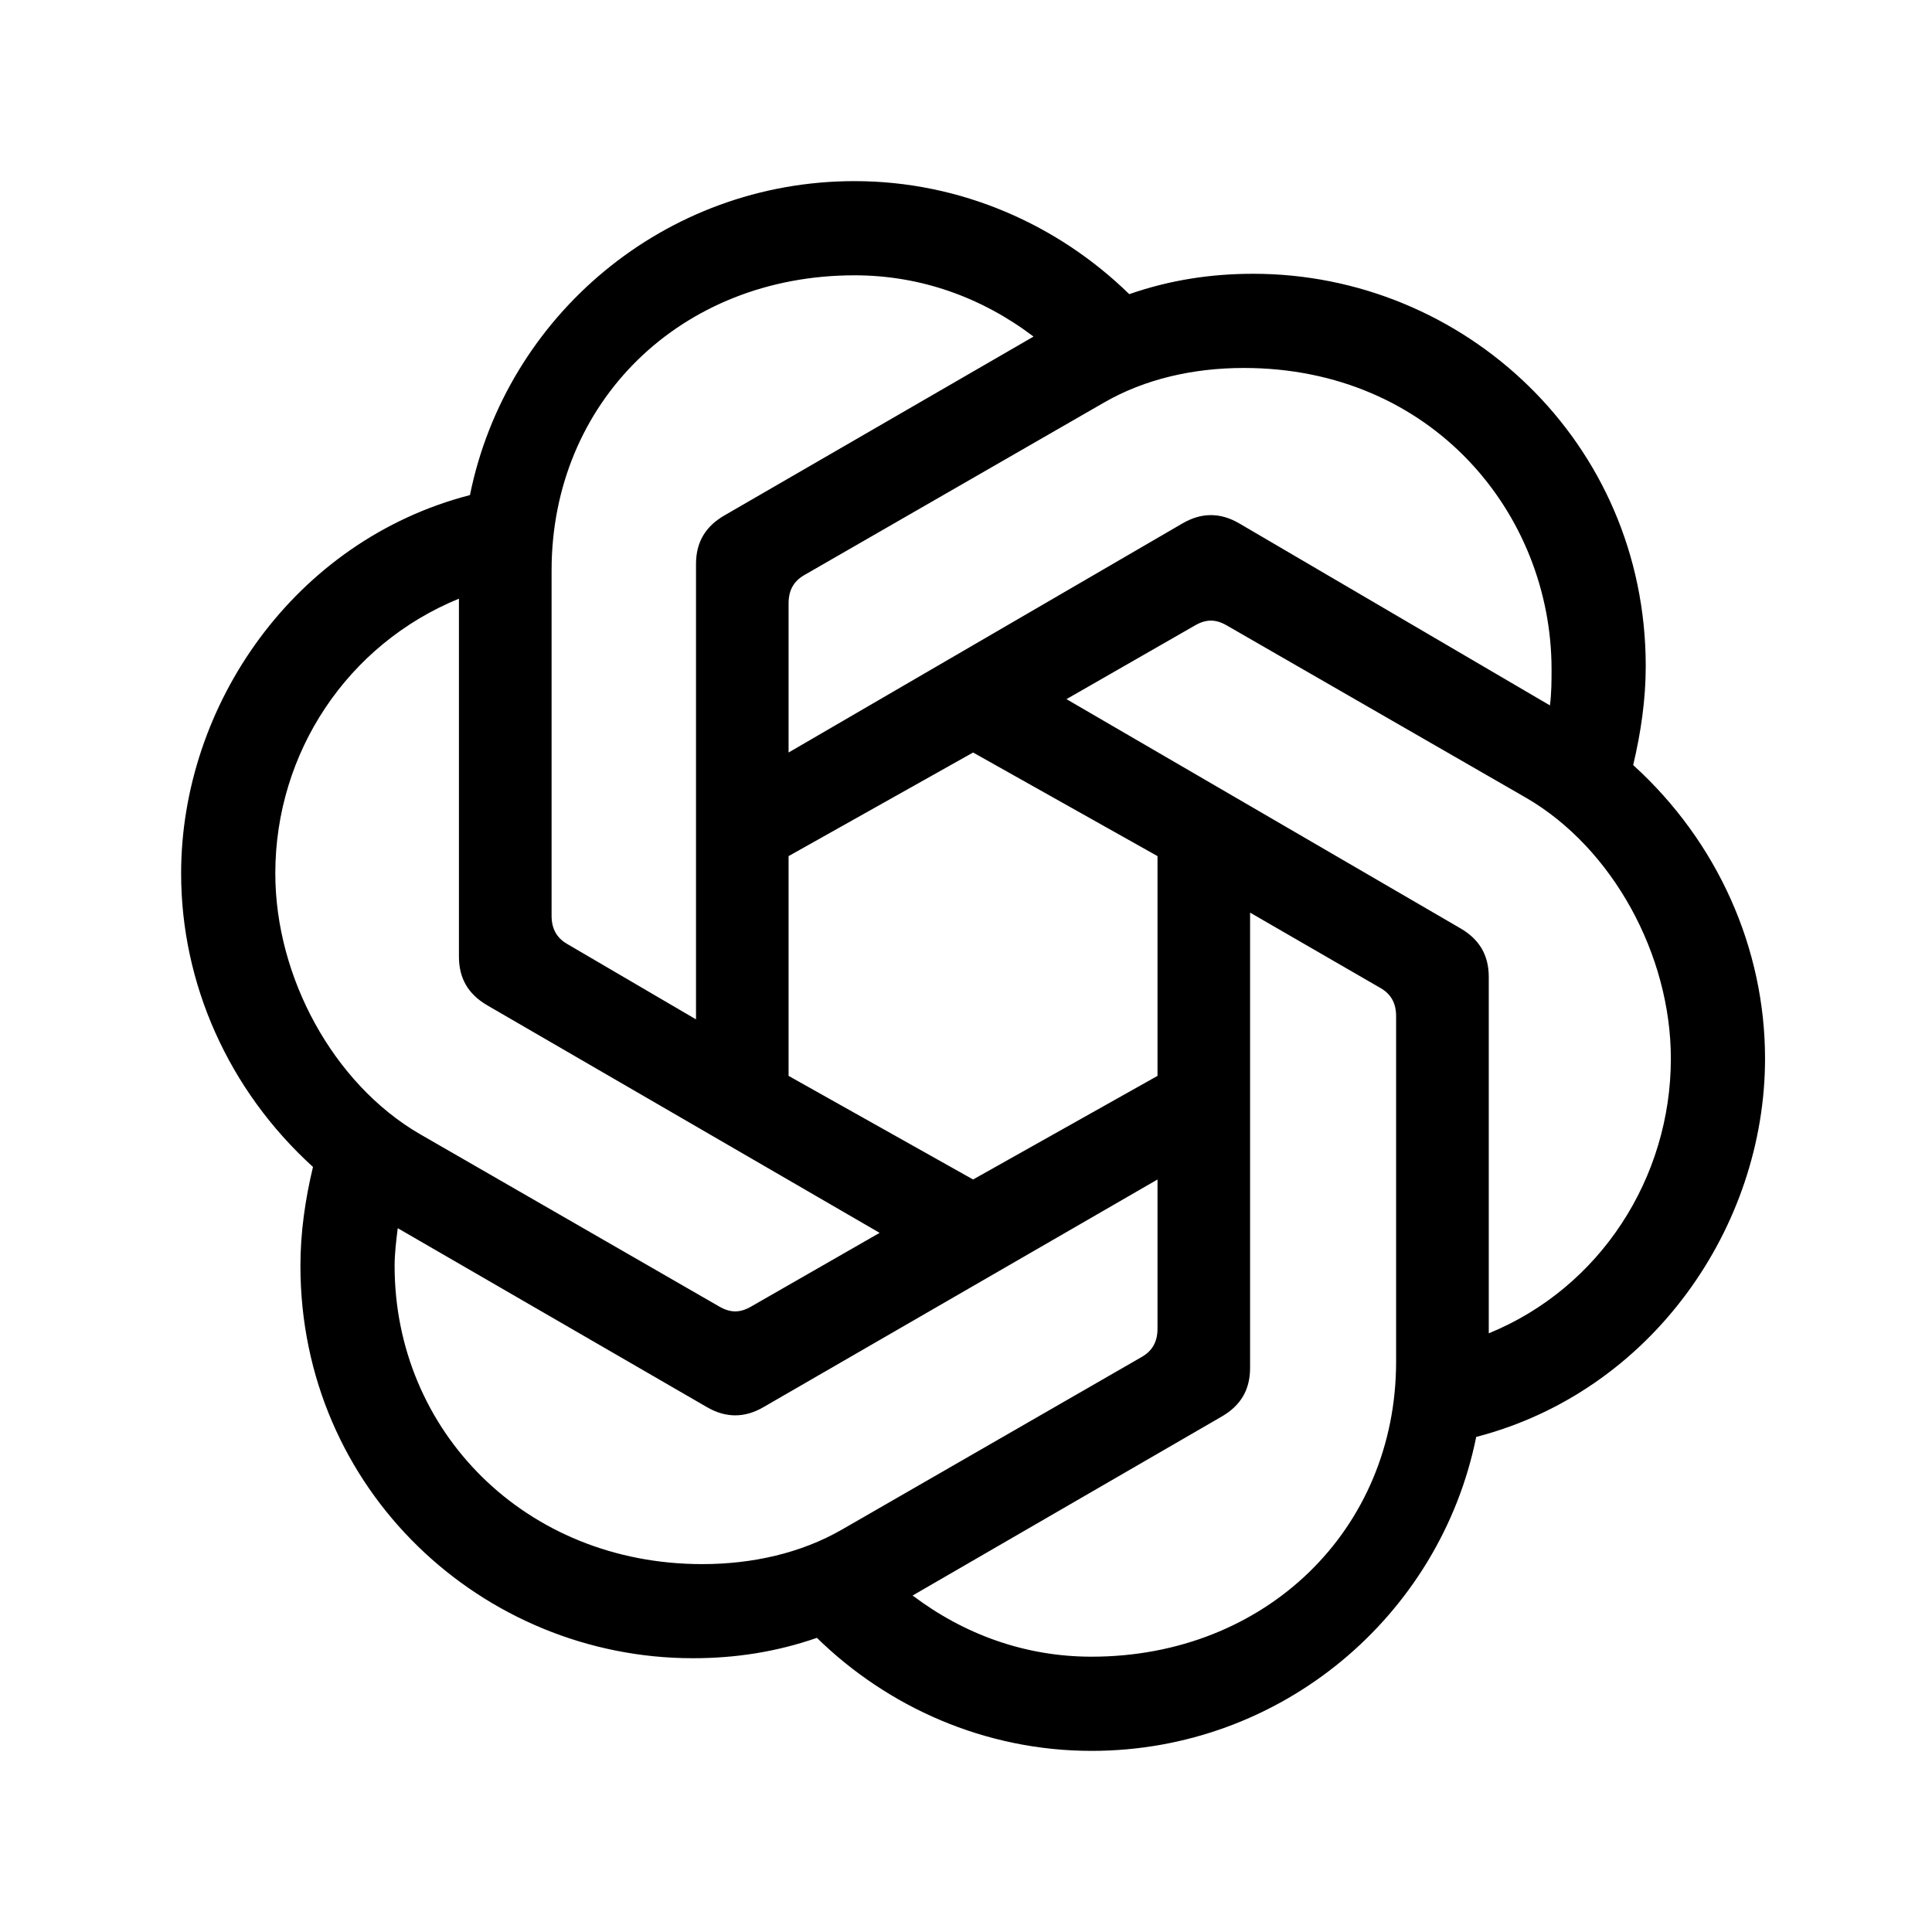 <svg width="24" height="24" viewBox="0 0 24 24" fill="none" xmlns="http://www.w3.org/2000/svg">
<path d="M9.796 9.348V7.495C9.796 7.339 9.855 7.222 9.991 7.144L13.716 5C14.223 4.707 14.828 4.571 15.451 4.571C17.791 4.571 19.274 6.384 19.274 8.315C19.274 8.451 19.274 8.607 19.254 8.763L15.393 6.501C15.159 6.365 14.925 6.365 14.691 6.501L9.796 9.348ZM18.494 16.563V12.136C18.494 11.863 18.376 11.668 18.142 11.532L13.248 8.685L14.847 7.768C14.983 7.69 15.101 7.69 15.237 7.768L18.962 9.913C20.034 10.537 20.756 11.863 20.756 13.15C20.756 14.632 19.878 15.998 18.494 16.563ZM8.646 12.663L7.047 11.727C6.911 11.649 6.852 11.532 6.852 11.376V7.086C6.852 5 8.451 3.42 10.616 3.42C11.435 3.42 12.195 3.693 12.839 4.181L8.997 6.404C8.763 6.54 8.646 6.735 8.646 7.008L8.646 12.663ZM12.088 14.652L9.796 13.365V10.635L12.088 9.348L14.379 10.635V13.365L12.088 14.652ZM13.56 20.58C12.741 20.58 11.981 20.307 11.337 19.82L15.178 17.596C15.412 17.46 15.529 17.265 15.529 16.992V11.337L17.148 12.273C17.285 12.351 17.343 12.468 17.343 12.624V16.914C17.343 19 15.724 20.58 13.56 20.58ZM8.938 16.232L5.214 14.087C4.141 13.463 3.42 12.137 3.42 10.85C3.42 9.348 4.317 8.003 5.701 7.437V11.883C5.701 12.156 5.818 12.351 6.052 12.488L10.927 15.315L9.328 16.232C9.192 16.31 9.075 16.31 8.938 16.232ZM8.724 19.43C6.521 19.43 4.902 17.772 4.902 15.725C4.902 15.569 4.922 15.412 4.941 15.257L8.782 17.48C9.016 17.616 9.251 17.616 9.484 17.48L14.379 14.652V16.505C14.379 16.661 14.32 16.778 14.184 16.856L10.459 19.001C9.952 19.293 9.348 19.43 8.724 19.43ZM13.56 21.75C15.919 21.75 17.889 20.073 18.338 17.85C20.521 17.284 21.926 15.237 21.926 13.15C21.926 11.786 21.341 10.46 20.288 9.504C20.385 9.094 20.444 8.685 20.444 8.276C20.444 5.487 18.182 3.401 15.569 3.401C15.042 3.401 14.535 3.478 14.028 3.654C13.15 2.796 11.941 2.25 10.616 2.25C8.256 2.25 6.287 3.927 5.838 6.15C3.654 6.716 2.25 8.763 2.25 10.85C2.25 12.215 2.835 13.54 3.888 14.496C3.79 14.905 3.732 15.315 3.732 15.724C3.732 18.513 5.994 20.599 8.607 20.599C9.133 20.599 9.64 20.522 10.148 20.346C11.025 21.204 12.234 21.75 13.56 21.75Z" fill="black"/>
</svg>
